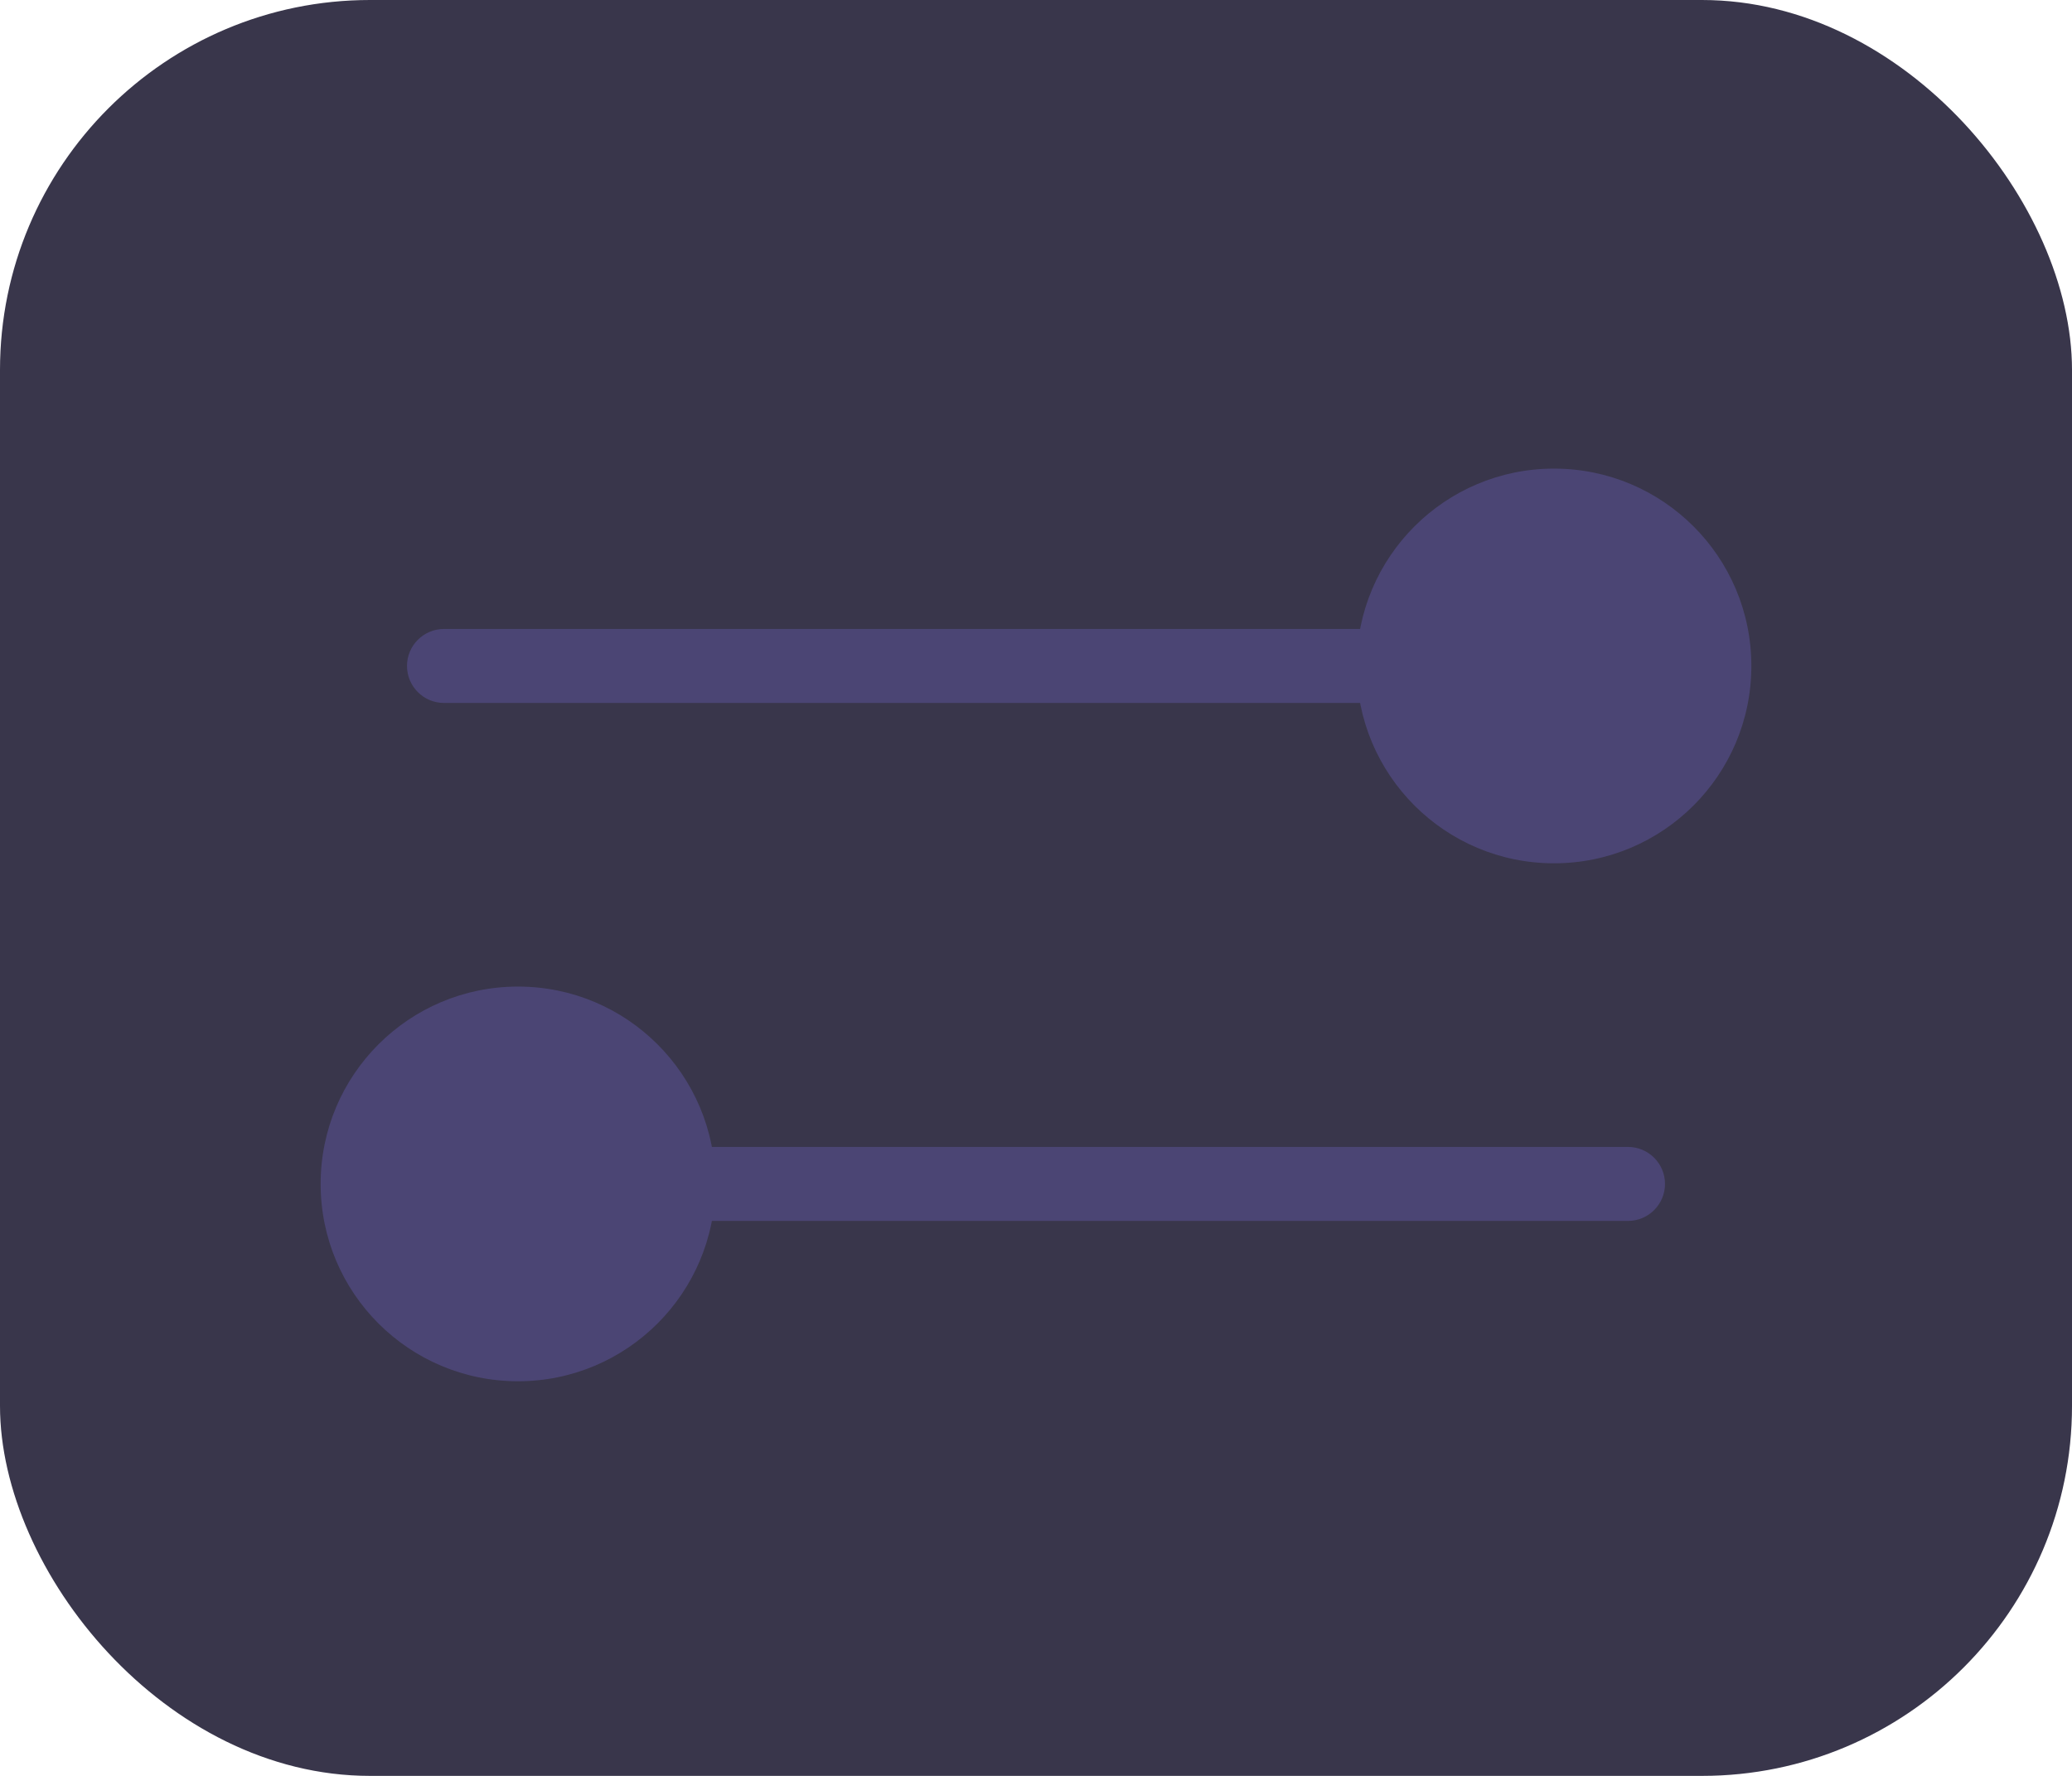 <svg width="28" height="24" viewBox="0 0 28 24" fill="none" xmlns="http://www.w3.org/2000/svg">
<rect width="28" height="24" rx="5" fill="#39364B"/>
<path d="M6 8.5C5.724 8.5 5.5 8.724 5.5 9C5.5 9.276 5.724 9.5 6 9.5L6 8.5ZM18.333 9C18.333 10.473 19.527 11.667 21 11.667C22.473 11.667 23.667 10.473 23.667 9C23.667 7.527 22.473 6.333 21 6.333C19.527 6.333 18.333 7.527 18.333 9ZM6 9.5L21 9.5L21 8.5L6 8.5L6 9.5Z" fill="#4B4574"/>
<path d="M22 15.5C22.276 15.5 22.5 15.724 22.5 16C22.5 16.276 22.276 16.5 22 16.5L22 15.5ZM9.667 16C9.667 17.473 8.473 18.667 7 18.667C5.527 18.667 4.333 17.473 4.333 16C4.333 14.527 5.527 13.333 7 13.333C8.473 13.333 9.667 14.527 9.667 16ZM22 16.5L7 16.5L7 15.5L22 15.5L22 16.5Z" fill="#4B4574"/>
</svg>

